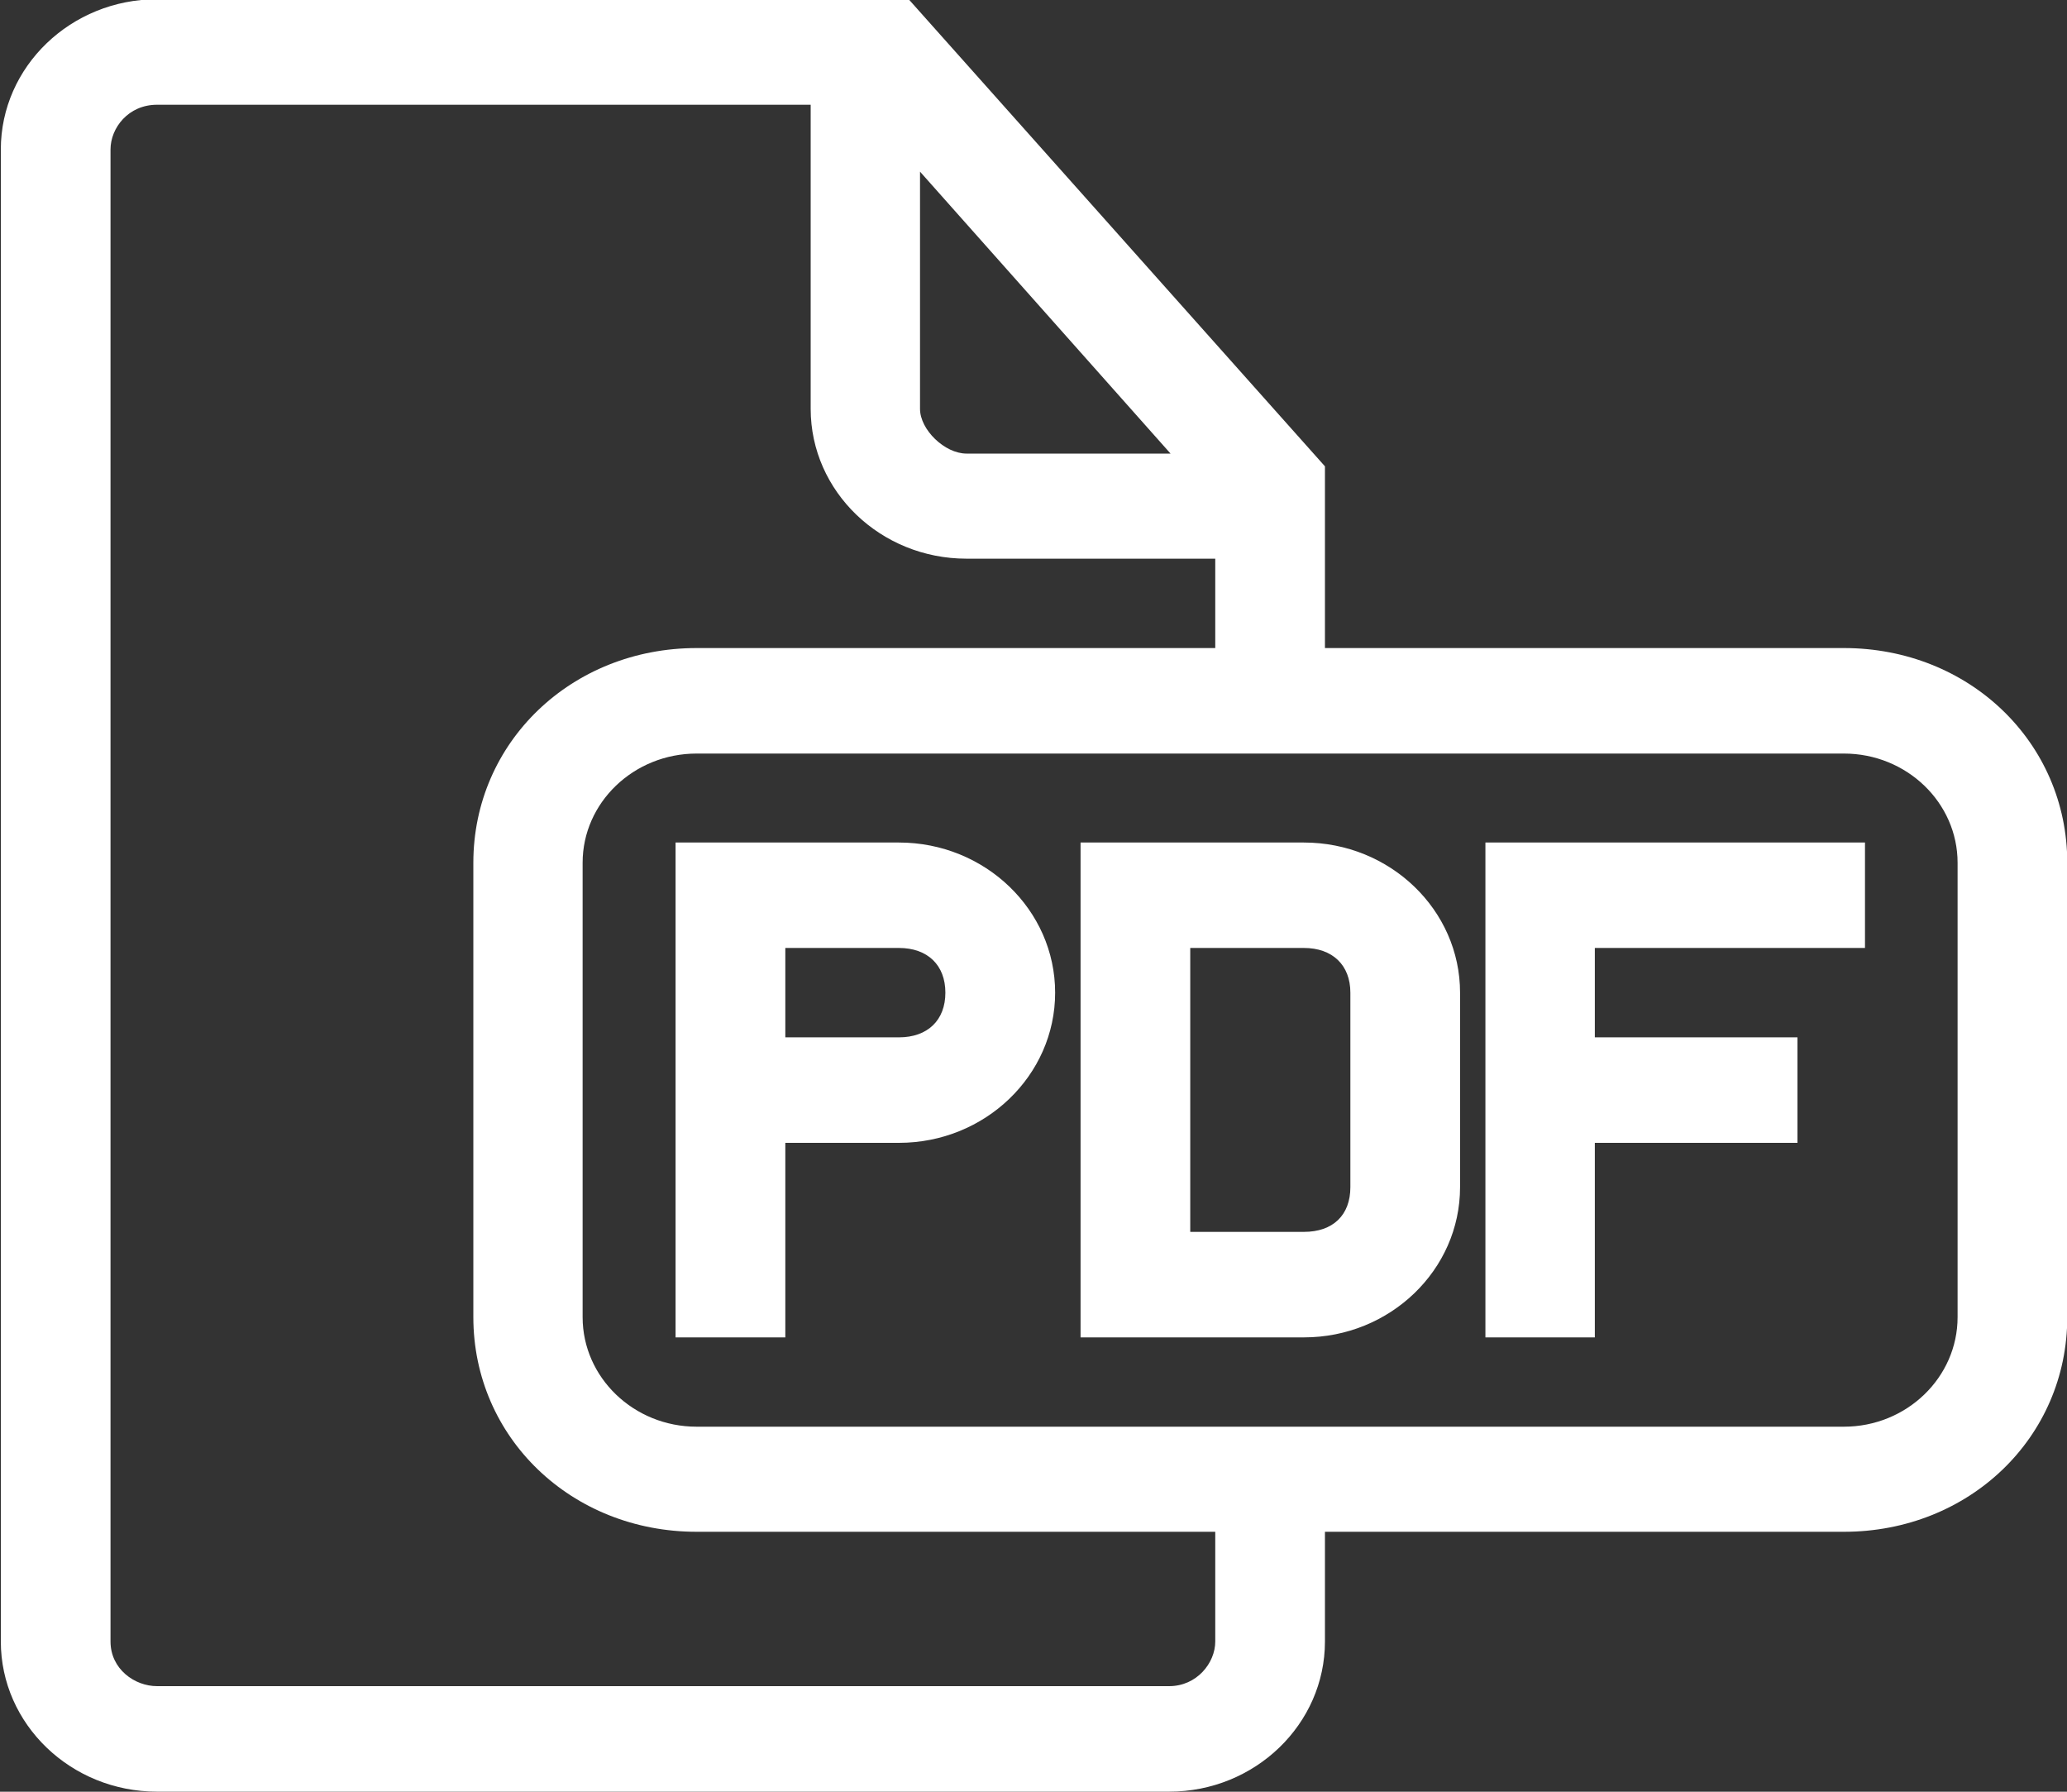 <svg xmlns="http://www.w3.org/2000/svg" xmlns:xlink="http://www.w3.org/1999/xlink" preserveAspectRatio="xMidYMid" width="30" height="26" viewBox="0 0 30 26">
  <rect x="0" y="0" width="30" height="26" fill="#333333" stroke="none"/>
  <defs>
    <style>
      .cls-1 {
        fill: #fff;
        fill-rule: evenodd;
      }
    </style>
  </defs>
  <path d="M26.762,22.228 L19.230,22.228 L19.230,23.820 C19.230,25.021 18.215,25.999 16.969,25.999 L2.279,25.999 C1.029,25.999 0.012,25.021 0.012,23.820 L0.012,2.169 C0.012,0.967 1.029,-0.011 2.279,-0.011 L13.188,-0.011 L19.230,6.767 L19.230,9.404 L26.762,9.404 C28.580,9.404 30.004,10.773 30.004,12.520 L30.004,19.113 C30.004,20.860 28.580,22.228 26.762,22.228 ZM13.353,2.491 L13.353,5.933 C13.353,6.236 13.712,6.582 14.027,6.582 L16.989,6.582 L13.353,2.491 ZM17.638,8.107 L14.027,8.107 C12.781,8.107 11.766,7.132 11.766,5.933 L11.766,1.520 L2.279,1.520 C1.862,1.520 1.604,1.857 1.604,2.169 L1.604,23.820 C1.604,24.220 1.954,24.468 2.279,24.468 L16.969,24.468 C17.369,24.468 17.638,24.133 17.638,23.820 L17.638,22.228 L10.111,22.228 C8.293,22.228 6.870,20.860 6.870,19.113 L6.870,12.520 C6.870,10.773 8.293,9.404 10.111,9.404 L17.638,9.404 L17.638,8.107 ZM28.412,12.520 C28.412,11.646 27.672,10.935 26.762,10.935 L10.111,10.935 C9.198,10.935 8.456,11.646 8.456,12.520 L8.456,19.113 C8.456,19.989 9.198,20.703 10.111,20.703 L26.762,20.703 C27.672,20.703 28.412,19.989 28.412,19.113 L28.412,12.520 ZM23.147,15.053 L26.088,15.053 L26.088,16.584 L23.147,16.584 L23.147,19.407 L21.559,19.407 L21.559,12.226 L27.068,12.226 L27.068,13.756 L23.147,13.756 L23.147,15.053 ZM18.924,19.407 L15.683,19.407 L15.683,12.226 L18.924,12.226 C20.174,12.226 21.191,13.204 21.191,14.405 L21.191,17.227 C21.191,18.429 20.174,19.407 18.924,19.407 ZM19.599,14.405 C19.599,14.005 19.340,13.756 18.924,13.756 L17.275,13.756 L17.275,17.876 L18.924,17.876 C19.346,17.876 19.599,17.634 19.599,17.227 L19.599,14.405 ZM13.047,16.584 L11.398,16.584 L11.398,19.407 L9.805,19.407 L9.805,12.226 L13.047,12.226 C14.297,12.226 15.314,13.204 15.314,14.405 C15.314,15.606 14.297,16.584 13.047,16.584 ZM13.047,13.756 L11.398,13.756 L11.398,15.053 L13.047,15.053 C13.463,15.053 13.721,14.805 13.721,14.405 C13.721,14.005 13.463,13.756 13.047,13.756 Z" class="cls-1"/>
</svg>
